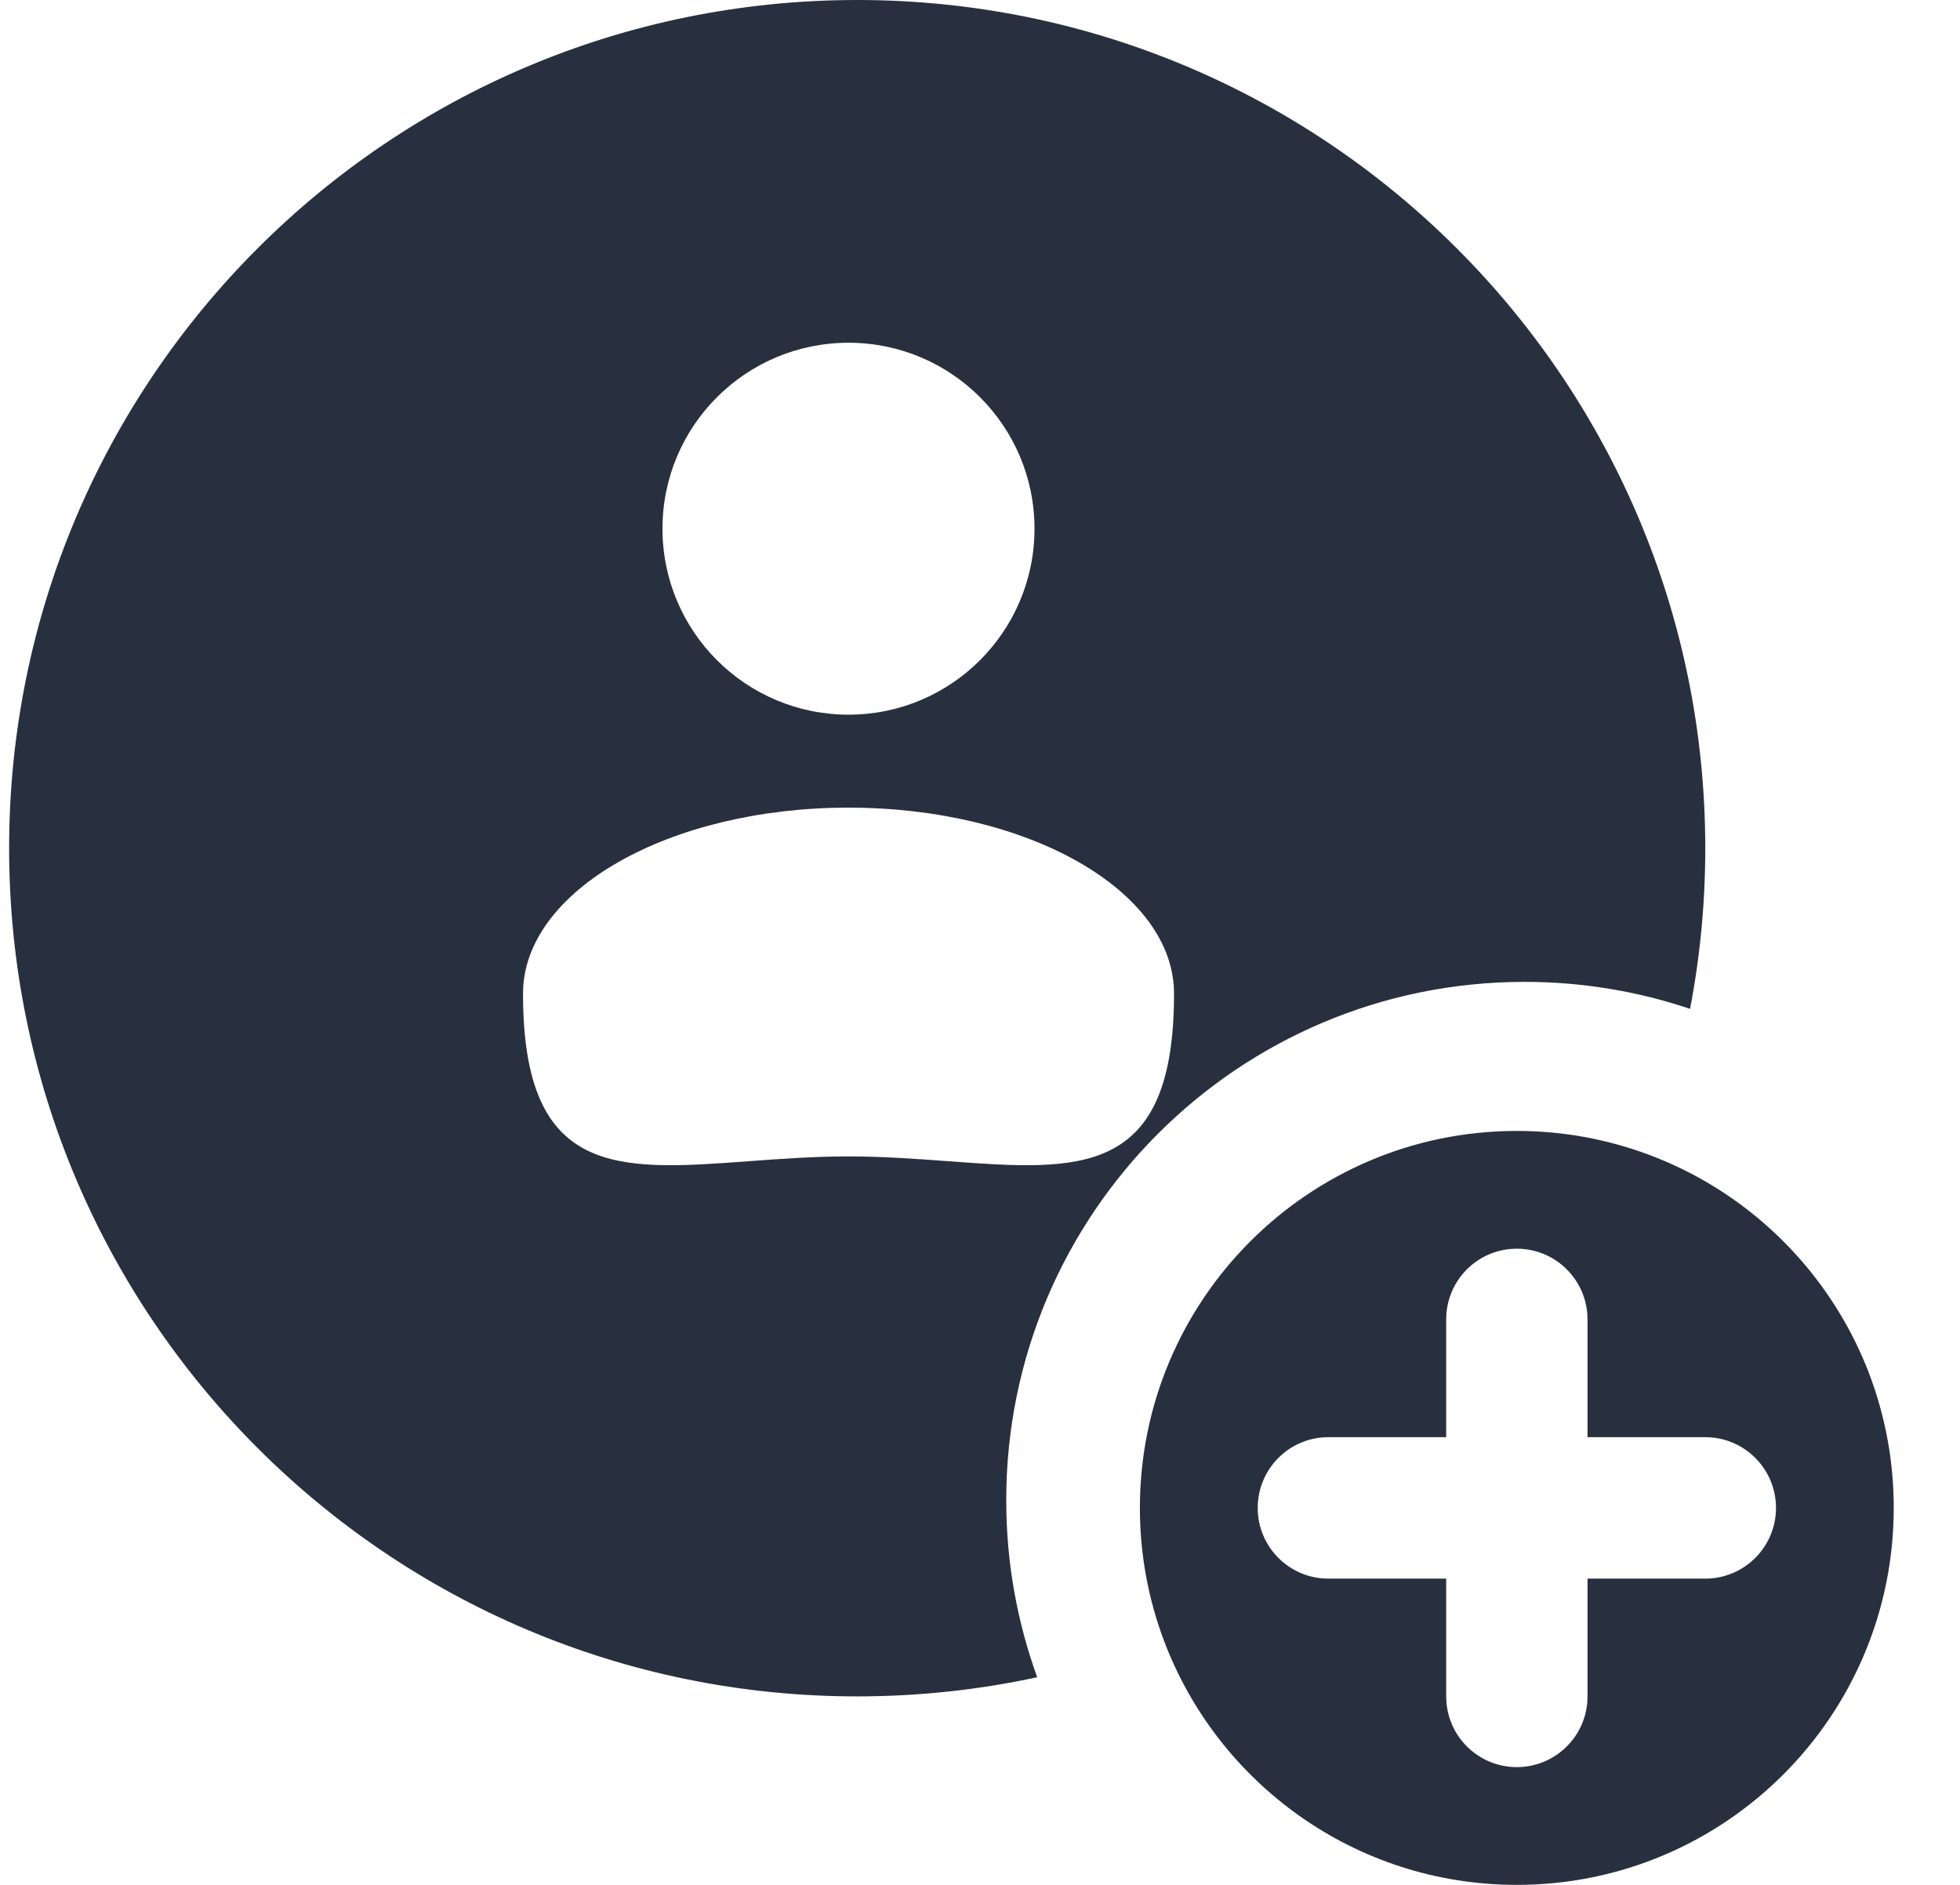 <svg width="26" height="25" viewBox="0 0 26 25" fill="none" xmlns="http://www.w3.org/2000/svg">
<path fill-rule="evenodd" clip-rule="evenodd" d="M13.759 22.246C13.493 21.513 13.348 20.723 13.348 19.898C13.348 16.101 16.426 13.023 20.223 13.023C20.991 13.023 21.73 13.149 22.419 13.381C22.552 12.691 22.621 11.979 22.621 11.25C22.621 5.037 17.584 0 11.371 0C5.158 0 0.121 5.037 0.121 11.25C0.121 17.463 5.158 22.5 11.371 22.5C12.191 22.5 12.99 22.412 13.759 22.246ZM21.865 15.313C23.767 16.02 25.121 17.852 25.121 20C25.121 22.761 22.883 25 20.121 25C17.973 25 16.142 23.645 15.434 21.744C15.232 21.201 15.121 20.613 15.121 20C15.121 17.239 17.36 15 20.121 15C20.735 15 21.322 15.111 21.865 15.313ZM20.121 16.562C20.639 16.562 21.059 16.982 21.059 17.5V19.062H22.621C23.139 19.062 23.559 19.482 23.559 20C23.559 20.518 23.139 20.938 22.621 20.938H21.059V22.5C21.059 23.018 20.639 23.438 20.121 23.438C19.603 23.438 19.184 23.018 19.184 22.5V20.938H17.621C17.103 20.938 16.684 20.518 16.684 20C16.684 19.482 17.103 19.062 17.621 19.062H19.184V17.5C19.184 16.982 19.603 16.562 20.121 16.562ZM11.256 4.546C9.893 4.546 8.788 5.65 8.788 7.012C8.788 8.375 9.893 9.479 11.256 9.479C12.618 9.479 13.723 8.375 13.723 7.012C13.723 5.65 12.618 4.546 11.256 4.546ZM11.256 10.712C8.871 10.712 6.938 11.816 6.938 13.179C6.938 15.623 8.193 15.53 9.928 15.402H9.928L9.928 15.402C10.346 15.371 10.793 15.338 11.256 15.338C11.719 15.338 12.165 15.371 12.583 15.402H12.583H12.583L12.583 15.402C14.319 15.53 15.574 15.623 15.574 13.179C15.574 11.816 13.64 10.712 11.256 10.712Z" fill="#28303F"/>
</svg>
